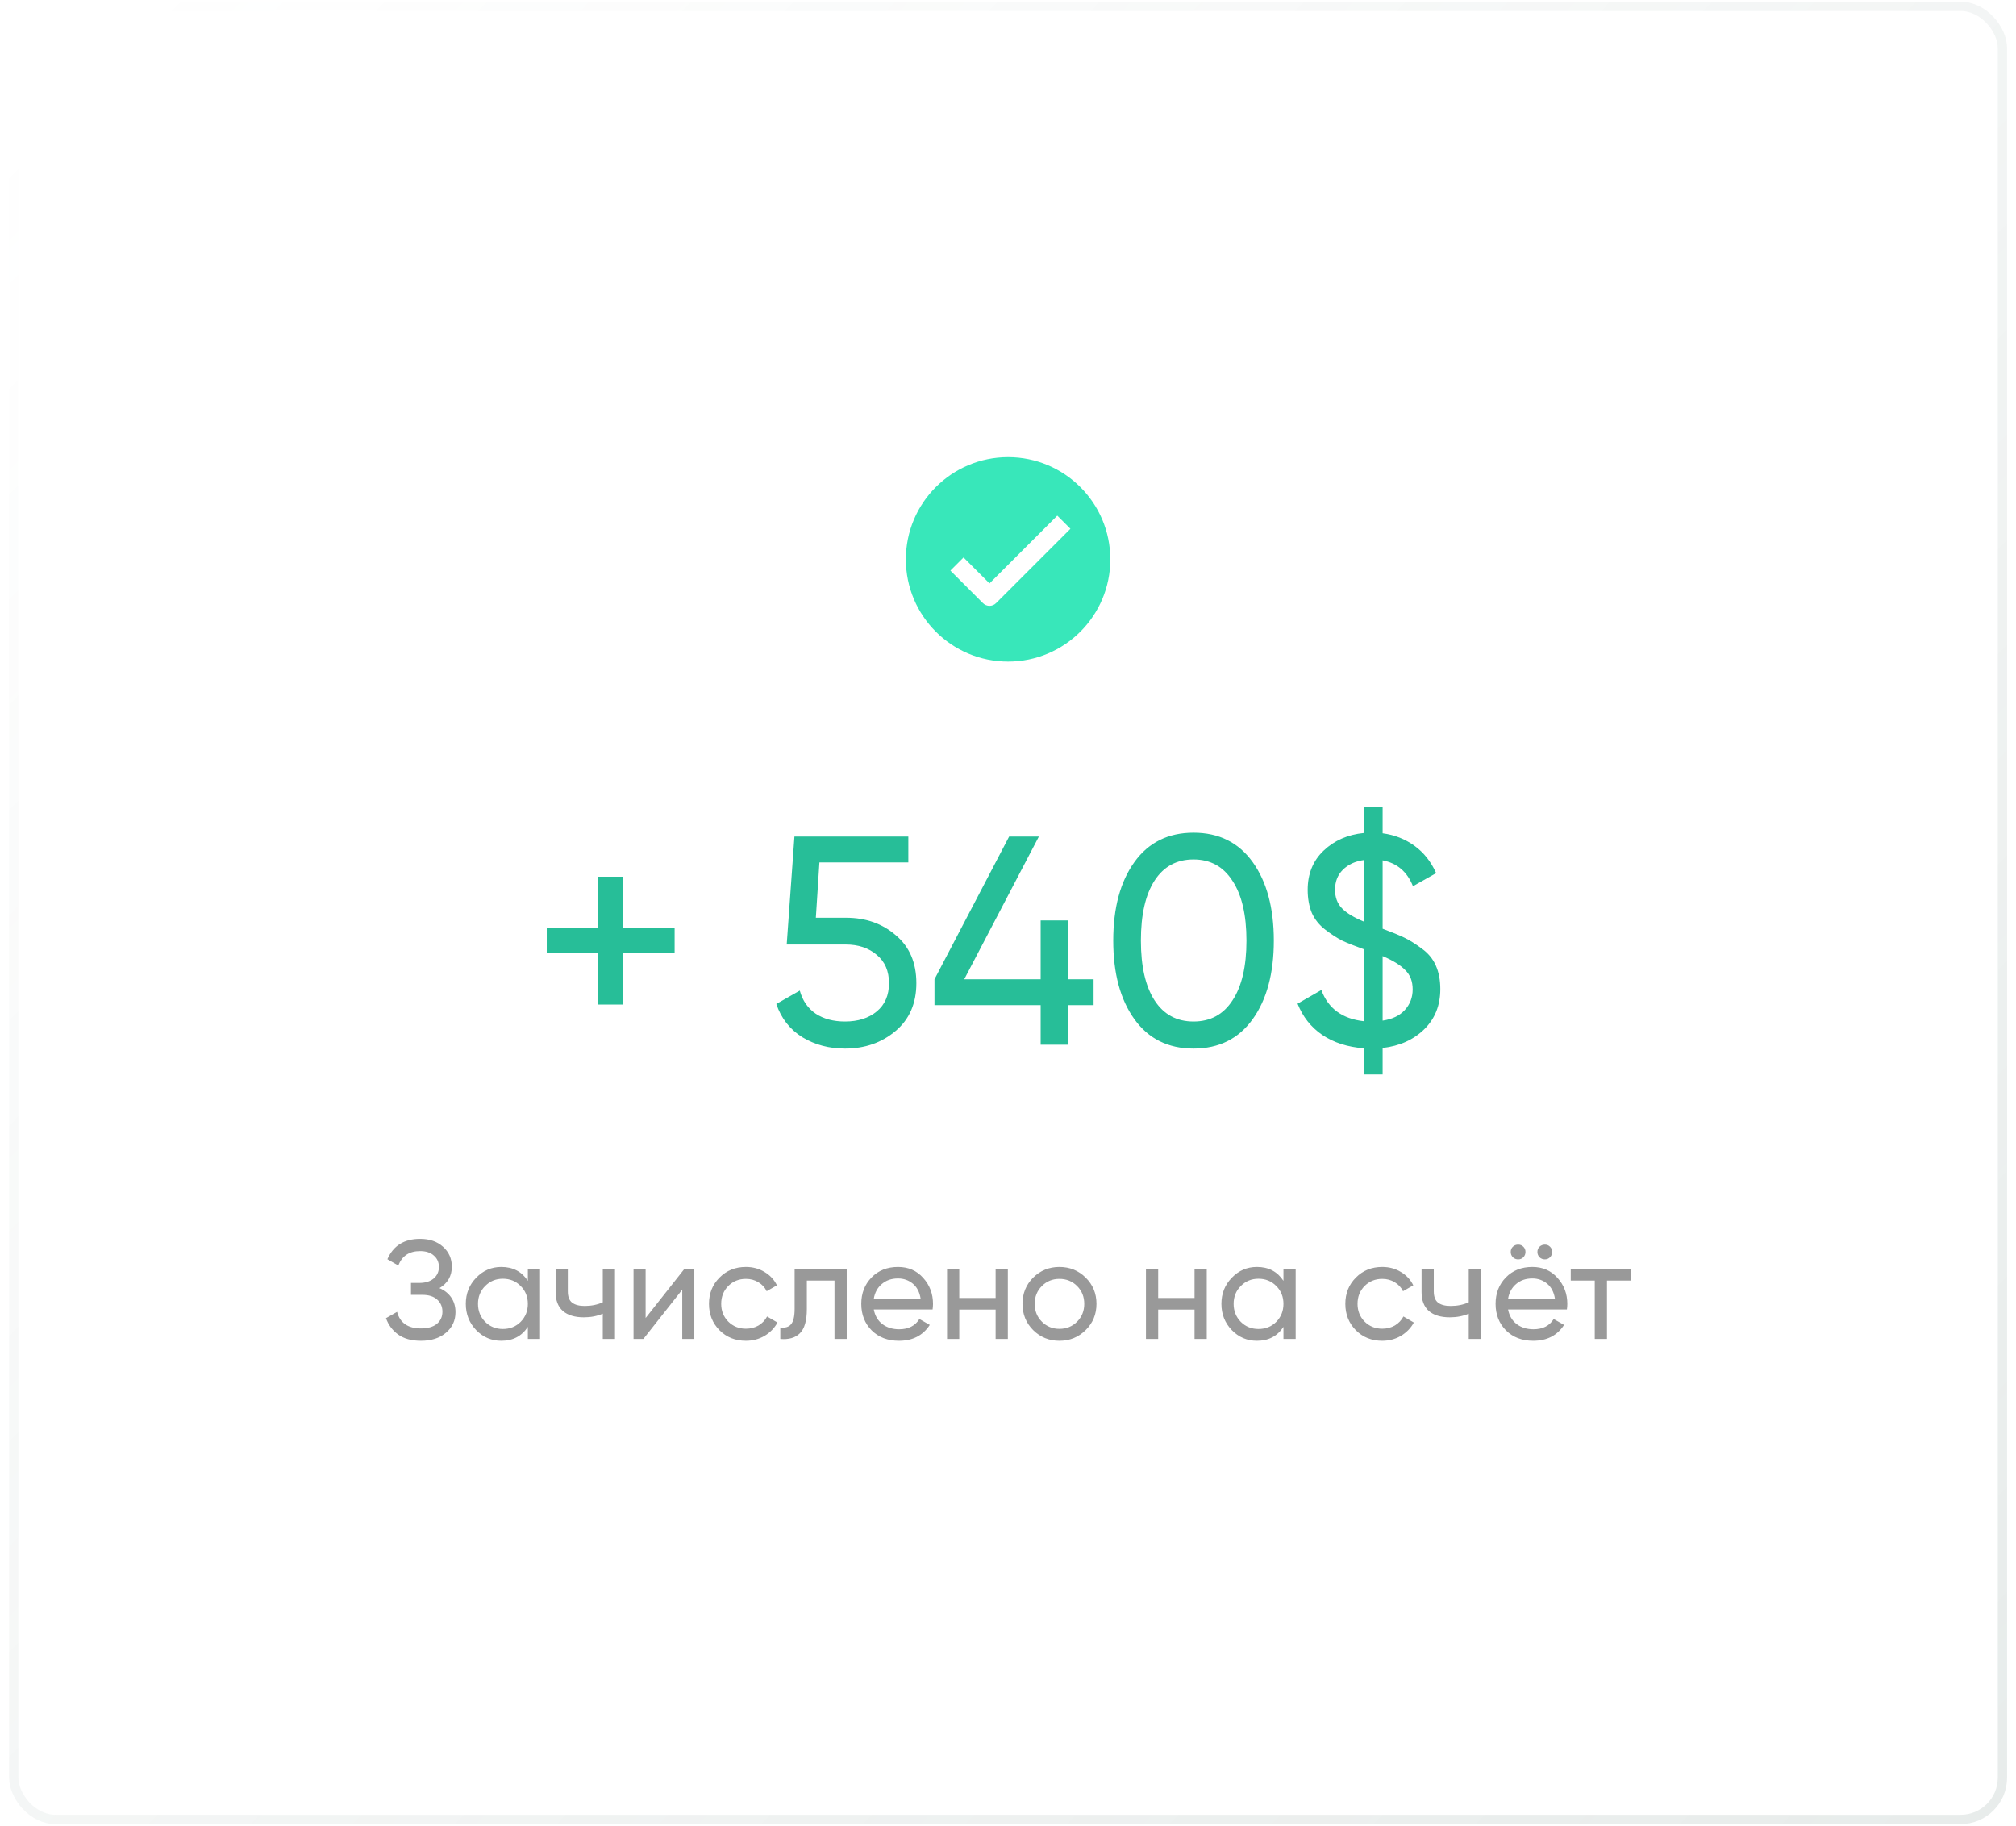 <svg width="201" height="182" viewBox="0 0 201 182" fill="none" xmlns="http://www.w3.org/2000/svg">
<g filter="url(#filter0_b_166_334)">
<rect x="0.907" y="0.169" width="199.204" height="181.665" rx="4.633" fill="url(#paint0_linear_166_334)" fill-opacity="0.4"/>
<circle cx="98.656" cy="53.909" r="8.339" fill="white"/>
<path fill-rule="evenodd" clip-rule="evenodd" d="M90.317 55.762C90.317 50.133 94.88 45.57 100.509 45.57C106.138 45.57 110.701 50.133 110.701 55.762C110.701 61.391 106.138 65.954 100.509 65.954C94.88 65.954 90.317 61.391 90.317 55.762ZM99.311 60.123L106.724 52.711L105.413 51.4L98.656 58.157L96.069 55.57L94.758 56.88L98.001 60.123C98.363 60.485 98.95 60.485 99.311 60.123Z" fill="#38E7BA"/>
<path d="M67.261 92.523V94.984H62.102V100.142H59.641V94.984H54.512V92.523H59.641V87.393H62.102V92.523H67.261ZM84.366 91.485C86.323 91.485 87.974 92.068 89.318 93.234C90.682 94.381 91.364 95.972 91.364 98.008C91.364 100.024 90.672 101.615 89.288 102.781C87.904 103.947 86.224 104.53 84.248 104.53C82.666 104.53 81.253 104.155 80.008 103.404C78.763 102.633 77.893 101.526 77.399 100.083L79.741 98.749C80.018 99.757 80.552 100.528 81.342 101.062C82.133 101.575 83.101 101.832 84.248 101.832C85.552 101.832 86.61 101.496 87.42 100.824C88.231 100.152 88.636 99.213 88.636 98.008C88.636 96.802 88.231 95.863 87.42 95.191C86.61 94.499 85.572 94.153 84.307 94.153H78.437L79.207 83.391H90.563V85.97H81.698L81.342 91.485H84.366ZM109.033 97.622V100.202H106.513V104.145H103.756V100.202H93.171V97.622L100.613 83.391H103.578L96.136 97.622H103.756V91.752H106.513V97.622H109.033ZM124.898 101.595C123.495 103.552 121.528 104.53 118.998 104.53C116.468 104.53 114.501 103.552 113.098 101.595C111.694 99.638 110.993 97.029 110.993 93.768C110.993 90.507 111.694 87.897 113.098 85.941C114.501 83.984 116.468 83.005 118.998 83.005C121.528 83.005 123.495 83.984 124.898 85.941C126.301 87.897 127.003 90.507 127.003 93.768C127.003 97.029 126.301 99.638 124.898 101.595ZM115.114 99.727C116.023 101.131 117.318 101.832 118.998 101.832C120.678 101.832 121.973 101.131 122.882 99.727C123.811 98.324 124.275 96.337 124.275 93.768C124.275 91.198 123.811 89.212 122.882 87.808C121.973 86.385 120.678 85.674 118.998 85.674C117.318 85.674 116.023 86.375 115.114 87.779C114.205 89.182 113.75 91.178 113.75 93.768C113.75 96.337 114.205 98.324 115.114 99.727ZM143.603 98.601C143.603 100.221 143.069 101.556 142.002 102.603C140.935 103.651 139.551 104.273 137.851 104.471V107.11H135.983V104.501C134.362 104.382 132.979 103.937 131.832 103.167C130.706 102.396 129.885 101.358 129.371 100.053L131.743 98.69C132.415 100.528 133.829 101.566 135.983 101.803V94.628C135.094 94.311 134.372 94.025 133.819 93.768C133.285 93.491 132.722 93.126 132.129 92.671C131.536 92.216 131.091 91.663 130.795 91.01C130.518 90.338 130.38 89.568 130.38 88.698C130.38 87.097 130.913 85.792 131.981 84.784C133.048 83.776 134.382 83.193 135.983 83.035V80.426H137.851V83.065C139.037 83.223 140.095 83.638 141.024 84.31C141.953 84.982 142.674 85.891 143.188 87.037L140.875 88.342C140.302 86.899 139.294 86.039 137.851 85.763V92.582C138.76 92.918 139.482 93.214 140.015 93.471C140.549 93.728 141.132 94.094 141.765 94.568C142.397 95.023 142.862 95.586 143.158 96.258C143.455 96.93 143.603 97.711 143.603 98.601ZM133.107 88.698C133.107 89.449 133.335 90.062 133.789 90.536C134.244 91.01 134.975 91.455 135.983 91.87V85.733C135.114 85.852 134.412 86.178 133.878 86.711C133.364 87.225 133.107 87.888 133.107 88.698ZM137.851 101.743C138.8 101.605 139.531 101.259 140.045 100.706C140.579 100.133 140.846 99.441 140.846 98.63C140.846 97.82 140.599 97.177 140.104 96.703C139.63 96.209 138.879 95.745 137.851 95.31V101.743Z" fill="#27BE98"/>
<path d="M43.817 128.409C44.321 128.624 44.713 128.936 44.993 129.347C45.273 129.757 45.413 130.243 45.413 130.802C45.413 131.642 45.095 132.328 44.461 132.86C43.836 133.392 43.005 133.658 41.97 133.658C41.027 133.658 40.267 133.448 39.688 133.028C39.119 132.608 38.718 132.067 38.485 131.404L39.59 130.774C39.88 131.875 40.673 132.426 41.97 132.426C42.651 132.426 43.178 132.277 43.551 131.978C43.924 131.67 44.111 131.264 44.111 130.76C44.111 130.257 43.934 129.851 43.579 129.543C43.234 129.235 42.749 129.081 42.123 129.081H40.976V127.891H41.802C42.399 127.891 42.875 127.747 43.229 127.457C43.584 127.159 43.761 126.772 43.761 126.296C43.761 125.829 43.593 125.451 43.257 125.162C42.931 124.864 42.473 124.714 41.886 124.714C40.803 124.714 40.08 125.195 39.716 126.156L38.625 125.526C39.212 124.173 40.299 123.497 41.886 123.497C42.828 123.497 43.588 123.758 44.167 124.28C44.755 124.803 45.049 125.465 45.049 126.268C45.049 127.201 44.638 127.915 43.817 128.409ZM52.627 126.478H53.844V133.476H52.627V132.272C52.02 133.196 51.139 133.658 49.981 133.658C49.002 133.658 48.167 133.303 47.476 132.594C46.786 131.875 46.441 131.003 46.441 129.977C46.441 128.95 46.786 128.083 47.476 127.373C48.167 126.655 49.002 126.296 49.981 126.296C51.139 126.296 52.02 126.758 52.627 127.681V126.478ZM50.135 132.482C50.845 132.482 51.437 132.244 51.913 131.768C52.389 131.283 52.627 130.686 52.627 129.977C52.627 129.268 52.389 128.675 51.913 128.199C51.437 127.714 50.845 127.471 50.135 127.471C49.436 127.471 48.848 127.714 48.372 128.199C47.896 128.675 47.658 129.268 47.658 129.977C47.658 130.686 47.896 131.283 48.372 131.768C48.848 132.244 49.436 132.482 50.135 132.482ZM60.098 126.478H61.315V133.476H60.098V130.956C59.538 131.199 58.908 131.32 58.208 131.32C57.313 131.32 56.617 131.11 56.123 130.69C55.638 130.261 55.395 129.631 55.395 128.801V126.478H56.613V128.731C56.613 129.254 56.753 129.627 57.033 129.851C57.322 130.075 57.742 130.187 58.292 130.187C58.955 130.187 59.557 130.065 60.098 129.823V126.478ZM68.246 126.478H69.225V133.476H68.022V128.563L64.145 133.476H63.165V126.478H64.369V131.39L68.246 126.478ZM74.368 133.658C73.314 133.658 72.437 133.308 71.737 132.608C71.037 131.899 70.687 131.022 70.687 129.977C70.687 128.932 71.037 128.059 71.737 127.359C72.437 126.65 73.314 126.296 74.368 126.296C75.058 126.296 75.679 126.464 76.229 126.8C76.78 127.126 77.191 127.569 77.461 128.129L76.439 128.717C76.262 128.344 75.987 128.045 75.614 127.821C75.25 127.597 74.835 127.485 74.368 127.485C73.668 127.485 73.08 127.723 72.605 128.199C72.138 128.675 71.905 129.268 71.905 129.977C71.905 130.676 72.138 131.264 72.605 131.74C73.08 132.216 73.668 132.454 74.368 132.454C74.835 132.454 75.254 132.347 75.628 132.132C76.001 131.908 76.285 131.609 76.481 131.236L77.517 131.838C77.219 132.389 76.789 132.832 76.229 133.168C75.67 133.494 75.049 133.658 74.368 133.658ZM84.419 126.478V133.476H83.201V127.653H80.444V130.508C80.444 131.656 80.211 132.459 79.744 132.916C79.287 133.364 78.639 133.55 77.799 133.476V132.328C78.275 132.393 78.629 132.291 78.862 132.02C79.105 131.74 79.226 131.227 79.226 130.48V126.478H84.419ZM87.118 130.536C87.239 131.162 87.523 131.647 87.971 131.992C88.428 132.337 88.988 132.51 89.651 132.51C90.575 132.51 91.246 132.169 91.666 131.488L92.702 132.076C92.021 133.13 90.994 133.658 89.623 133.658C88.513 133.658 87.607 133.312 86.908 132.622C86.217 131.922 85.872 131.04 85.872 129.977C85.872 128.922 86.213 128.045 86.894 127.345C87.575 126.646 88.457 126.296 89.539 126.296C90.565 126.296 91.4 126.66 92.044 127.387C92.697 128.106 93.024 128.974 93.024 129.991C93.024 130.168 93.01 130.35 92.982 130.536H87.118ZM89.539 127.443C88.886 127.443 88.344 127.63 87.915 128.003C87.486 128.367 87.22 128.857 87.118 129.473H91.792C91.689 128.81 91.428 128.306 91.008 127.961C90.588 127.616 90.099 127.443 89.539 127.443ZM99.266 126.478H100.484V133.476H99.266V130.55H95.641V133.476H94.424V126.478H95.641V129.389H99.266V126.478ZM108.243 132.594C107.525 133.303 106.652 133.658 105.626 133.658C104.6 133.658 103.727 133.303 103.009 132.594C102.3 131.885 101.945 131.012 101.945 129.977C101.945 128.941 102.3 128.069 103.009 127.359C103.727 126.65 104.6 126.296 105.626 126.296C106.652 126.296 107.525 126.65 108.243 127.359C108.962 128.069 109.321 128.941 109.321 129.977C109.321 131.012 108.962 131.885 108.243 132.594ZM105.626 132.468C106.326 132.468 106.914 132.23 107.39 131.754C107.865 131.278 108.103 130.686 108.103 129.977C108.103 129.268 107.865 128.675 107.39 128.199C106.914 127.723 106.326 127.485 105.626 127.485C104.936 127.485 104.352 127.723 103.877 128.199C103.401 128.675 103.163 129.268 103.163 129.977C103.163 130.686 103.401 131.278 103.877 131.754C104.352 132.23 104.936 132.468 105.626 132.468ZM119.098 126.478H120.315V133.476H119.098V130.55H115.473V133.476H114.255V126.478H115.473V129.389H119.098V126.478ZM127.963 126.478H129.181V133.476H127.963V132.272C127.357 133.196 126.475 133.658 125.318 133.658C124.338 133.658 123.503 133.303 122.813 132.594C122.122 131.875 121.777 131.003 121.777 129.977C121.777 128.95 122.122 128.083 122.813 127.373C123.503 126.655 124.338 126.296 125.318 126.296C126.475 126.296 127.357 126.758 127.963 127.681V126.478ZM125.472 132.482C126.181 132.482 126.774 132.244 127.249 131.768C127.725 131.283 127.963 130.686 127.963 129.977C127.963 129.268 127.725 128.675 127.249 128.199C126.774 127.714 126.181 127.471 125.472 127.471C124.772 127.471 124.184 127.714 123.708 128.199C123.233 128.675 122.995 129.268 122.995 129.977C122.995 130.686 123.233 131.283 123.708 131.768C124.184 132.244 124.772 132.482 125.472 132.482ZM137.814 133.658C136.759 133.658 135.882 133.308 135.182 132.608C134.483 131.899 134.133 131.022 134.133 129.977C134.133 128.932 134.483 128.059 135.182 127.359C135.882 126.65 136.759 126.296 137.814 126.296C138.504 126.296 139.125 126.464 139.675 126.8C140.226 127.126 140.636 127.569 140.907 128.129L139.885 128.717C139.708 128.344 139.432 128.045 139.059 127.821C138.695 127.597 138.28 127.485 137.814 127.485C137.114 127.485 136.526 127.723 136.05 128.199C135.584 128.675 135.35 129.268 135.35 129.977C135.35 130.676 135.584 131.264 136.05 131.74C136.526 132.216 137.114 132.454 137.814 132.454C138.28 132.454 138.7 132.347 139.073 132.132C139.446 131.908 139.731 131.609 139.927 131.236L140.963 131.838C140.664 132.389 140.235 132.832 139.675 133.168C139.115 133.494 138.495 133.658 137.814 133.658ZM146.437 126.478H147.654V133.476H146.437V130.956C145.877 131.199 145.247 131.32 144.547 131.32C143.652 131.32 142.957 131.11 142.462 130.69C141.977 130.261 141.734 129.631 141.734 128.801V126.478H142.952V128.731C142.952 129.254 143.092 129.627 143.372 129.851C143.661 130.075 144.081 130.187 144.631 130.187C145.294 130.187 145.896 130.065 146.437 129.823V126.478ZM151.884 125.33C151.744 125.47 151.571 125.54 151.366 125.54C151.161 125.54 150.983 125.47 150.834 125.33C150.694 125.181 150.624 125.003 150.624 124.798C150.624 124.593 150.694 124.42 150.834 124.28C150.983 124.14 151.161 124.07 151.366 124.07C151.571 124.07 151.744 124.14 151.884 124.28C152.024 124.42 152.094 124.593 152.094 124.798C152.094 125.003 152.024 125.181 151.884 125.33ZM154.543 125.33C154.403 125.47 154.23 125.54 154.025 125.54C153.82 125.54 153.642 125.47 153.493 125.33C153.353 125.181 153.283 125.003 153.283 124.798C153.283 124.593 153.353 124.42 153.493 124.28C153.642 124.14 153.82 124.07 154.025 124.07C154.23 124.07 154.403 124.14 154.543 124.28C154.683 124.42 154.753 124.593 154.753 124.798C154.753 125.003 154.683 125.181 154.543 125.33ZM150.358 130.536C150.479 131.162 150.764 131.647 151.212 131.992C151.669 132.337 152.229 132.51 152.891 132.51C153.815 132.51 154.487 132.169 154.907 131.488L155.942 132.076C155.261 133.13 154.235 133.658 152.863 133.658C151.753 133.658 150.848 133.312 150.148 132.622C149.458 131.922 149.113 131.04 149.113 129.977C149.113 128.922 149.453 128.045 150.134 127.345C150.815 126.646 151.697 126.296 152.779 126.296C153.806 126.296 154.641 126.66 155.285 127.387C155.938 128.106 156.264 128.974 156.264 129.991C156.264 130.168 156.25 130.35 156.222 130.536H150.358ZM152.779 127.443C152.126 127.443 151.585 127.63 151.156 128.003C150.727 128.367 150.461 128.857 150.358 129.473H155.033C154.93 128.81 154.669 128.306 154.249 127.961C153.829 127.616 153.339 127.443 152.779 127.443ZM162.597 126.478V127.653H160.218V133.476H159V127.653H156.607V126.478H162.597Z" fill="#000002" fill-opacity="0.4"/>
<rect x="1.37" y="0.633" width="198.278" height="180.739" rx="4.169" stroke="url(#paint1_linear_166_334)" stroke-opacity="0.14" stroke-width="0.927"/>
</g>
<defs>
<filter id="filter0_b_166_334" x="-26.889" y="-27.627" width="254.796" height="237.257" filterUnits="userSpaceOnUse" color-interpolation-filters="sRGB">
<feFlood flood-opacity="0" result="BackgroundImageFix"/>
<feGaussianBlur in="BackgroundImageFix" stdDeviation="13.898"/>
<feComposite in2="SourceAlpha" operator="in" result="effect1_backgroundBlur_166_334"/>
<feBlend mode="normal" in="SourceGraphic" in2="effect1_backgroundBlur_166_334" result="shape"/>
</filter>
<linearGradient id="paint0_linear_166_334" x1="200.019" y1="172.374" x2="-66.822" y2="-86.128" gradientUnits="userSpaceOnUse">
<stop stop-color="white" stop-opacity="0.7"/>
<stop offset="0.844" stop-color="white" stop-opacity="0"/>
</linearGradient>
<linearGradient id="paint1_linear_166_334" x1="200.111" y1="181.77" x2="12.952" y2="0.169" gradientUnits="userSpaceOnUse">
<stop stop-color="#55756D"/>
<stop offset="1" stop-color="#55756D" stop-opacity="0"/>
</linearGradient>
</defs>
</svg>
